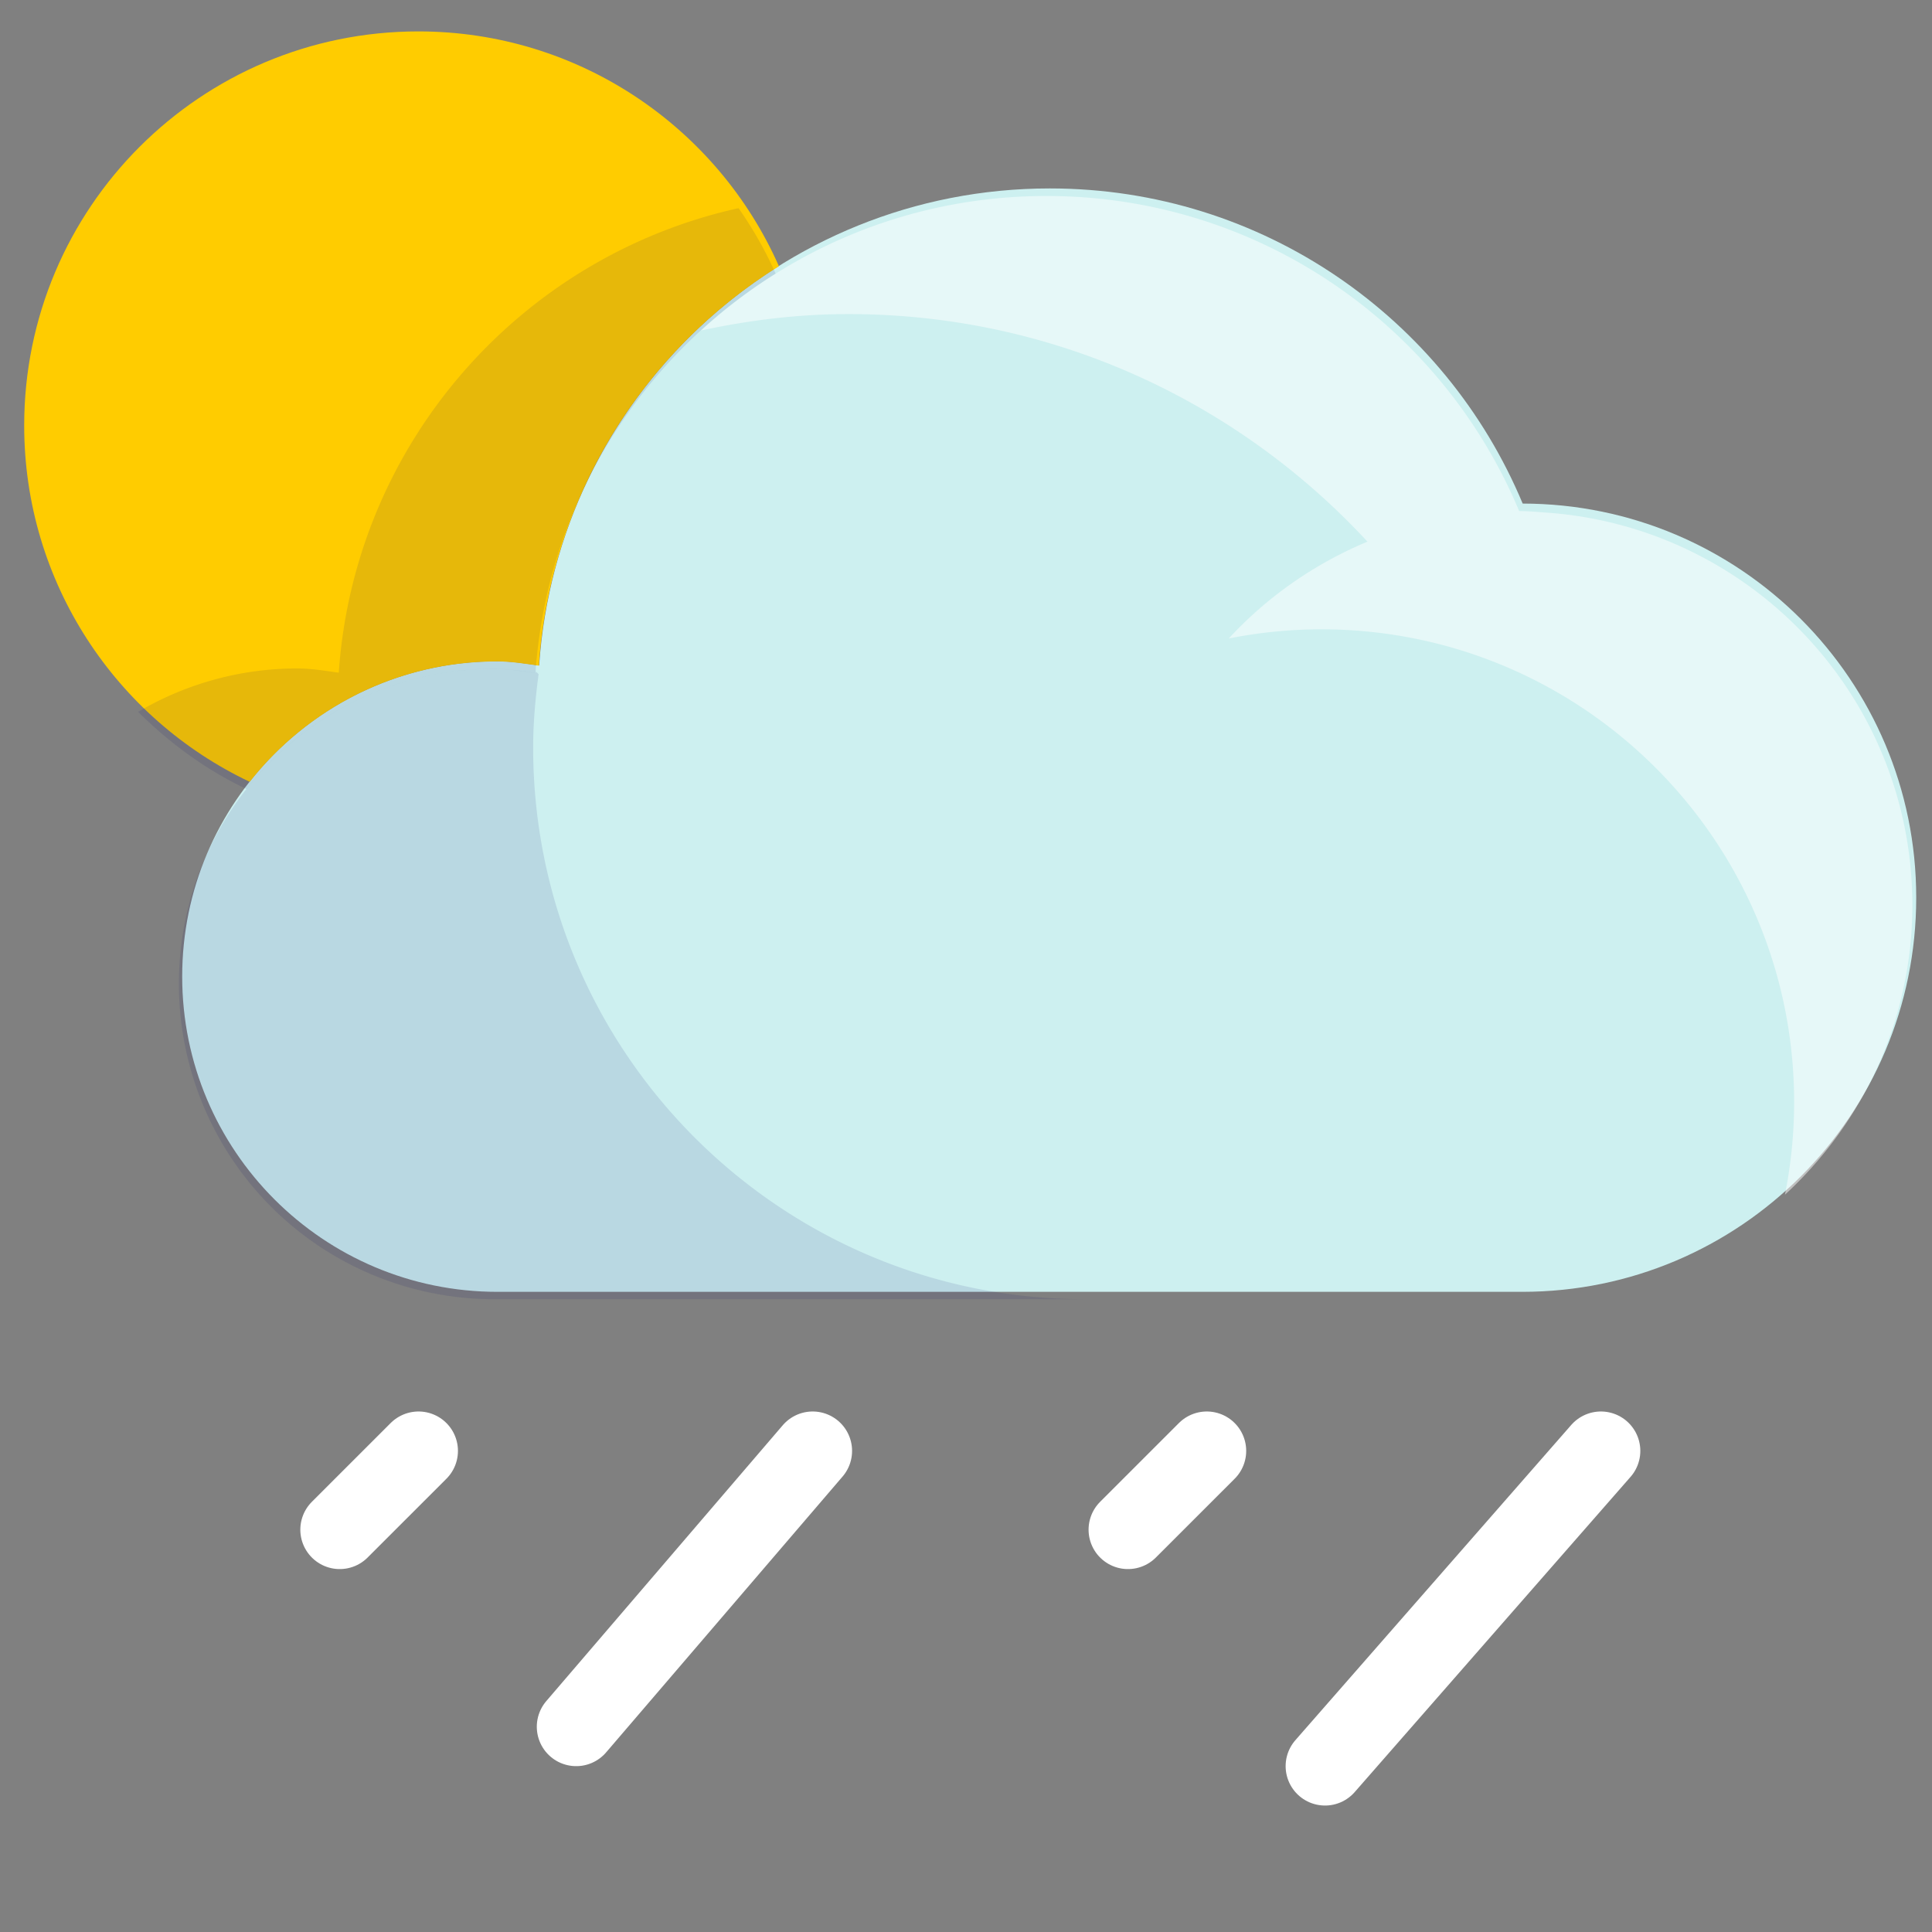 <svg xmlns="http://www.w3.org/2000/svg" width="512" height="512" viewBox="0 0 135.467 135.467" xmlns:v="https://vecta.io/nano"><rect x="0" y="0" width="135.467" height="135.467" fill="#808080" stroke="none"/><defs><clipPath id="A"><path d="M533.01 1197.96H556v-16h-22.99z"/></clipPath><clipPath id="B"><path d="M546.259 1209.96H577v-25.35h-30.741z"/></clipPath><clipPath id="C"><path d="M531.975 1209.64h16.176v-14.74h-16.176z"/></clipPath></defs><path d="M106.766 35.309c-5.414-12.975-18.216-22.097-33.156-22.097-19.01 0-34.527 14.767-35.806 33.448-.962-.13-1.916-.296-2.921-.296-12.209 0-22.108 9.902-22.108 22.108s9.898 22.108 22.108 22.108h71.849c15.26 0 27.629-12.377 27.629-27.639 0-15.251-12.353-27.615-27.595-27.632" fill="#cdf0f0"/><g transform="matrix(2.763 0 0 -2.763 -1460.162 3356.853)"><g clip-path="url(#A)" opacity=".1"><path d="M542 1195.96c0 .633.057 1.251.138 1.862l-.067.067c-.001-.012-.004-.024-.005-.036-.347.047-.693.107-1.056.107-4.418 0-8-3.583-8-8a8 8 0 0 1 8-8H556c-7.732 0-14 6.268-14 14" fill="#000064"/></g><g clip-path="url(#B)" opacity=".5"><path d="M563.172 1201.185c-1.345-.562-2.546-1.401-3.52-2.458a12.03 12.03 0 0 0 2.348.233c6.628 0 12-5.373 12-12a12.03 12.03 0 0 0-.233-2.348c1.983 1.828 3.233 4.439 3.233 7.348 0 5.304-4.133 9.632-9.352 9.967-.209.015-.415.034-.626.034-1.959 4.695-6.592 7.996-11.998 7.996-3.383 0-6.456-1.297-8.765-3.414 1.208.26 2.455.417 3.741.417 5.214 0 9.891-2.23 13.172-5.775" fill="#fff"/></g></g><path d="M34.862 46.377c1.003 0 1.96.166 2.921.296.81-11.83 7.337-22.074 16.835-28.01l-.009-.014c-4.294-9.692-14-16.447-25.279-16.447-15.262 0-27.634 12.367-27.634 27.634 0 11.024 6.461 20.546 15.804 24.978l.009.005c4.049-5.134 10.311-8.442 17.354-8.442" fill="#fc0"/><g clip-path="url(#C)" opacity=".1" transform="matrix(2.763 0 0 -2.763 -1460.162 3356.853)"><path d="M534.719 1194.903h.003c1.465 1.857 3.731 3.055 6.28 3.055.363 0 .709-.06 1.057-.107.293 4.281 2.655 7.988 6.093 10.136l-.003.01c-.259.583-.576 1.133-.936 1.651-5.541-1.225-9.748-5.978-10.146-11.788-.348.047-.694.107-1.057.107a7.95 7.95 0 0 1-4.035-1.101c.799-.793 1.715-1.468 2.744-1.956" fill="#000064"/></g><path d="M29.347 101.733l-5.526 5.524m33.161-5.524l-16.58 19.342m44.215-19.342l-5.526 5.524m33.161-5.524l-19.344 22.104" stroke-linecap="round" stroke-width="5.526" fill="none" stroke="#fff" stroke-linejoin="round" stroke-miterlimit="10"/></svg>